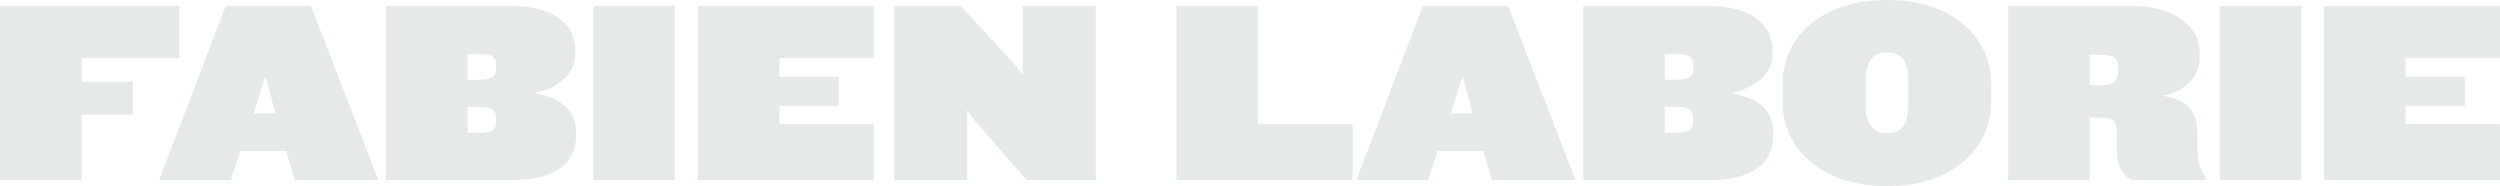 <?xml version="1.0" encoding="utf-8"?>
<!-- Generator: Adobe Illustrator 16.0.0, SVG Export Plug-In . SVG Version: 6.00 Build 0)  -->
<!DOCTYPE svg PUBLIC "-//W3C//DTD SVG 1.1//EN" "http://www.w3.org/Graphics/SVG/1.1/DTD/svg11.dtd">
<svg version="1.1" id="Layer_1" xmlns="http://www.w3.org/2000/svg" xmlns:xlink="http://www.w3.org/1999/xlink" x="0px" y="0px"
	 width="340.557px" height="25.35px" viewBox="0 0 340.557 25.35" enable-background="new 0 0 340.557 25.35" xml:space="preserve">
<g>
	<path fill="#E5EAE9" d="M11.109,7.904v3.241h6.979v4.452h-6.979v8.938H0V0.818h24.425v7.085L11.109,7.904L11.109,7.904z"/>
	<path fill="#E5EAE9" d="M40.149,24.532l-1.175-3.952h-6.23l-1.317,3.952H21.67l9.08-23.715h11.605l9.188,23.715H40.149z
		 M36.161,10.361l-1.603,5.093h2.955L36.161,10.361z"/>
	<path fill="#E5EAE9" d="M69.922,24.532h-17.34V0.818h17.021c6.018,0,8.758,2.603,8.758,6.09V7.37c0,2.351-1.814,4.521-5.66,5.305
		c4.13,0.713,5.769,2.671,5.769,5.306v0.568C78.468,21.933,75.903,24.532,69.922,24.532z M67.572,8.76
		c0-0.997-0.641-1.39-2.171-1.39h-1.709v3.488h1.709c1.531,0,2.171-0.428,2.171-1.425V8.76z M67.572,16.022
		c0-1.03-0.641-1.459-2.171-1.459h-1.709v3.525h1.709c1.531,0,2.171-0.428,2.171-1.425V16.022z"/>
	<path fill="#E5EAE9" d="M80.842,24.532V0.818h11.074v23.715H80.842L80.842,24.532z"/>
	<path fill="#E5EAE9" d="M95.063,24.532V0.818h23.963v7.085h-12.854v2.563h8.083v3.953h-8.083v2.492h12.854v7.619H95.063V24.532z"/>
	<path fill="#E5EAE9" d="M139.831,24.532l-7.051-8.117l-1.031-1.425v9.542h-9.936V0.818h9.08l7.549,8.228l0.891,1.138V0.818h9.934
		v23.715H139.831L139.831,24.532z"/>
	<path fill="#E5EAE9" d="M160.268,24.532V0.818h11.073v16.096h12.927v7.619H160.268L160.268,24.532z"/>
	<path fill="#E5EAE9" d="M203.24,24.532l-1.179-3.952h-6.229l-1.317,3.952h-9.756l9.079-23.715h11.606l9.187,23.715H203.24z
		 M199.251,10.361l-1.603,5.093h2.952L199.251,10.361z"/>
	<path fill="#E5EAE9" d="M233.01,24.532h-17.339V0.818h17.021c6.015,0,8.758,2.603,8.758,6.09V7.37c0,2.351-1.817,4.521-5.66,5.305
		c4.13,0.713,5.768,2.671,5.768,5.306v0.568C241.556,21.933,238.992,24.532,233.01,24.532z M230.662,8.76
		c0-0.997-0.645-1.39-2.175-1.39h-1.707v3.488h1.707c1.53,0,2.175-0.428,2.175-1.425V8.76z M230.662,16.022
		c0-1.03-0.645-1.459-2.175-1.459h-1.707v3.525h1.707c1.53,0,2.175-0.428,2.175-1.425V16.022z"/>
	<path fill="#E5EAE9" d="M257.065,25.35c-8.936,0-14.241-5.091-14.241-11.464v-2.457C242.823,5.021,248.131,0,257.065,0
		c8.901,0,14.171,5.021,14.171,11.429v2.457C271.236,20.259,265.968,25.35,257.065,25.35z M259.95,10.966
		c0-2.171-0.641-3.845-2.886-3.845c-2.241,0-2.921,1.674-2.921,3.845v3.383c0,2.136,0.68,3.812,2.921,3.812
		c2.245,0,2.886-1.676,2.886-3.812V10.966z"/>
	<path fill="#E5EAE9" d="M290.91,24.532c-1.319,0-2.528-1.639-2.528-3.666V18.3c0-1.458-0.32-2.278-1.958-2.278h-1.781v8.512
		h-11.074V0.818h16.699c5.876,0,9.365,2.673,9.365,6.34v0.854c0,2.279-1.816,4.379-5.021,5.056c3.632,0.393,4.732,2.563,4.732,5.021
		v2.491c0,1.495,0.394,2.601,1.179,3.633v0.319L290.91,24.532L290.91,24.532z M288.523,9.044c0-1.143-0.604-1.566-2.171-1.566
		h-1.711v4.129h1.711c1.565,0,2.171-0.677,2.171-1.778V9.044z"/>
	<path fill="#E5EAE9" d="M302.372,24.532V0.818h11.073v23.715H302.372L302.372,24.532z"/>
	<path fill="#E5EAE9" d="M316.591,24.532V0.818h23.966v7.085H327.7v2.563h8.083v3.953H327.7v2.492h12.855v7.619H316.59
		L316.591,24.532L316.591,24.532z"/>
</g>
</svg>
